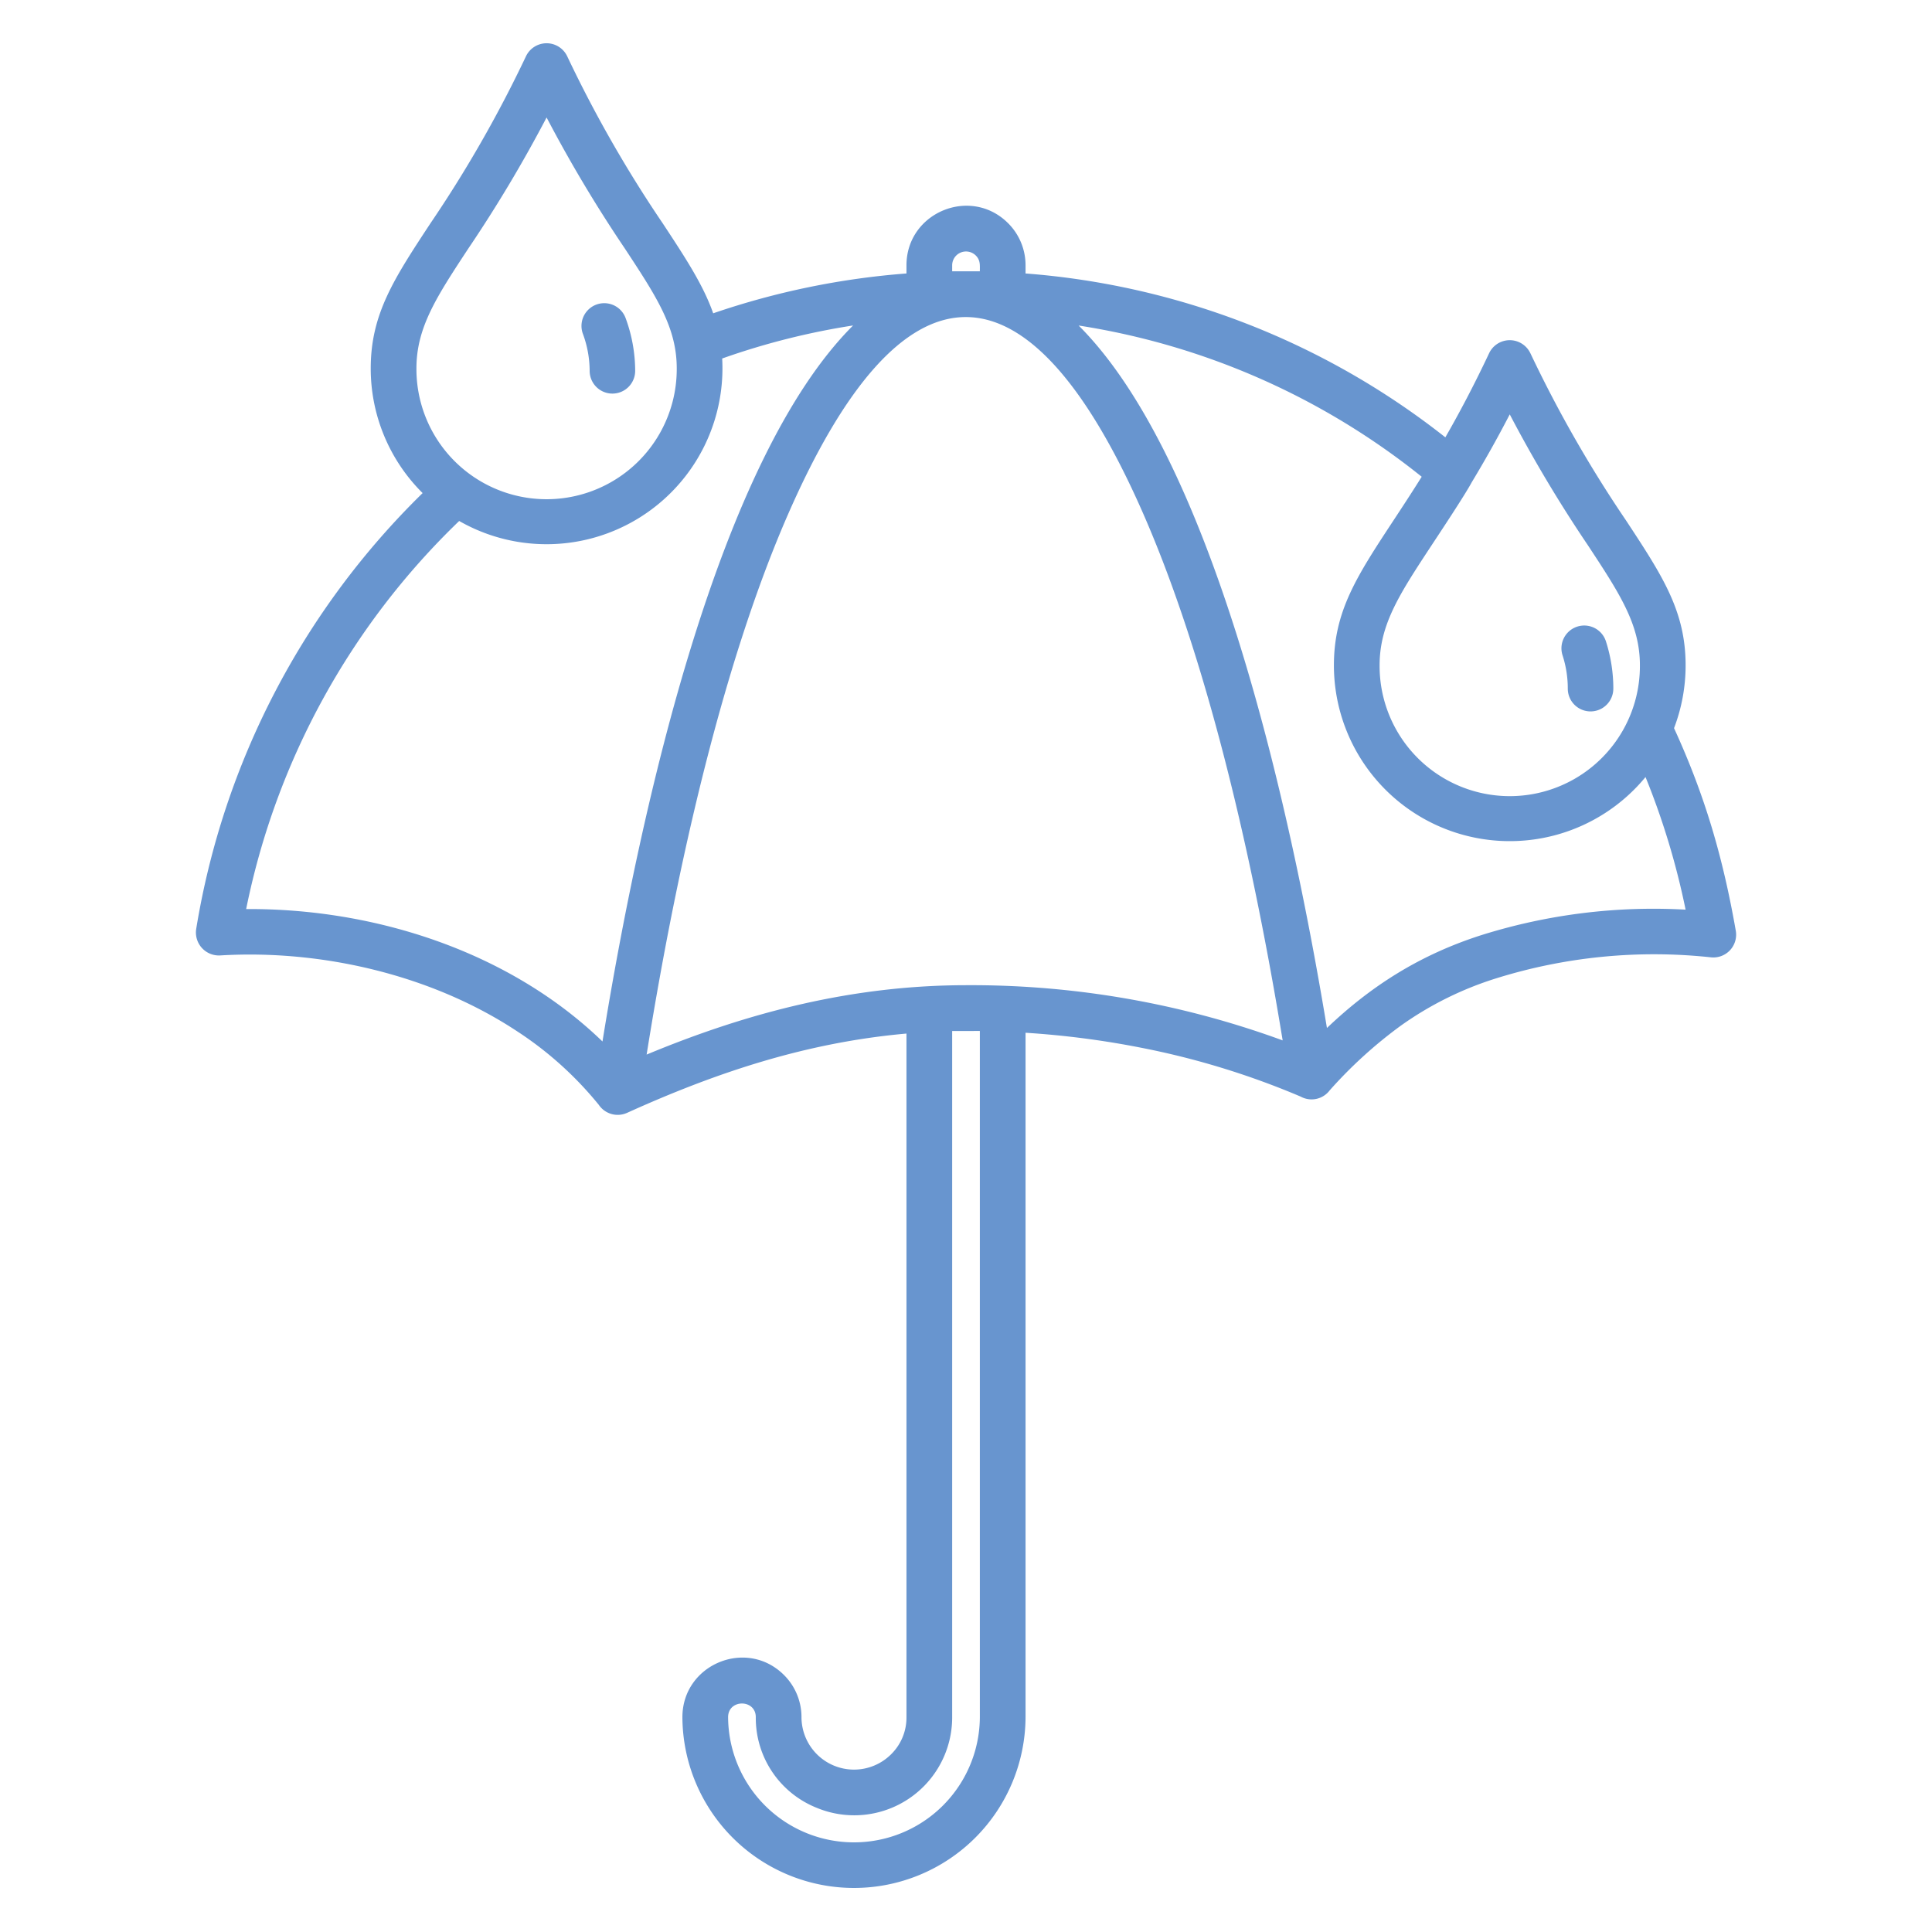 <svg id="Layer_1" viewBox="0 0 512 512" xmlns="http://www.w3.org/2000/svg" data-name="Layer 1" width="100" height="100" fill="#6895cf" >
  <path d="m405.569 93.61a331.784 331.784 0 0 0 25.321 44.273c9.657 14.679 15.815 24.04 15.815 38.421a46.491 46.491 0 0 1 -3.068 16.664c8.177 17.834 12.937 34.157 16.353 53.618a6.039 6.039 0 0 1 -6.552 7.12 140.405 140.405 0 0 0 -56.938 5.566 89.433 89.433 0 0 0 -25.24 12.52 118.927 118.927 0 0 0 -18.878 17.162 6.005 6.005 0 0 1 -7.68 1.661 211.676 211.676 0 0 0 -42.173-12.933 234.554 234.554 0 0 0 -30.748-3.991v181.378a45.469 45.469 0 0 1 -90.937 0c0-14.008 17.018-21.075 26.936-11.157a15.732 15.732 0 0 1 4.622 11.157 13.922 13.922 0 0 0 23.748 9.837 13.623 13.623 0 0 0 4.074-9.837v-181.163c-26.572 2.36-50.336 10.288-74.045 21.012a6.049 6.049 0 0 1 -7.489-2.119 93.817 93.817 0 0 0 -21.865-19.638c-22.487-14.793-51.586-21.578-78.463-19.961a6.091 6.091 0 0 1 -6.371-7 208.431 208.431 0 0 1 60.009-115.528 46.473 46.473 0 0 1 -13.752-33.054c0-14.381 6.158-23.742 15.815-38.421a331.872 331.872 0 0 0 25.325-44.28 6.049 6.049 0 0 1 10.932.007 331.911 331.911 0 0 0 25.32 44.276c6.04 9.18 10.711 16.28 13.363 23.829a206.052 206.052 0 0 1 51.221-10.557v-2.161c0-14.008 17.017-21.075 26.935-11.157a15.73 15.73 0 0 1 4.622 11.157v2.162a204.718 204.718 0 0 1 111.252 43.427c3.669-6.395 7.564-13.725 11.6-22.293a6.049 6.049 0 0 1 10.932.007zm-251.091-5.125a28.514 28.514 0 0 1 1.786 9.814 6.032 6.032 0 0 0 12.064-.048 40.613 40.613 0 0 0 -2.544-13.977 6.032 6.032 0 1 0 -11.306 4.211zm273.071 94.015a41.032 41.032 0 0 0 -1.961-12.536 6.037 6.037 0 1 0 -11.5 3.691 28.563 28.563 0 0 1 1.393 8.845 6.032 6.032 0 0 0 12.064 0zm-305.859-44.433a196.682 196.682 0 0 0 -56.456 102.844c34.14-.216 69.806 11.295 94.428 35.093 10.395-64.233 31.1-154.511 66.413-189.751a191.5 191.5 0 0 0 -34.69 8.754 46.617 46.617 0 0 1 -69.695 43.06zm43.874-72.247a361.335 361.335 0 0 1 -20.712-34.689 361.543 361.543 0 0 1 -20.712 34.689c-8.414 12.791-13.781 20.947-13.781 31.8a34.493 34.493 0 1 0 68.985 0c0-10.851-5.366-19.007-13.78-31.8zm94.106 207.4-7.335.017v181.832a25.947 25.947 0 0 1 -35.944 24 25.633 25.633 0 0 1 -16.1-24c0-4.829-7.335-4.829-7.335 0a33.358 33.358 0 0 0 66.715 0v-181.848zm-7.335-201.32h7.335c0-1.62.182-2.93-1.074-4.186a3.672 3.672 0 0 0 -6.261 2.594zm183.742 134.03a46.6 46.6 0 0 1 -82.577-29.63c0-14.381 6.158-23.742 15.815-38.421 2.284-3.472 4.781-7.267 7.45-11.536a192.309 192.309 0 0 0 -90.912-40.075c34.764 34.716 55.334 122.849 65.8 186.159 11.72-11.157 24.692-19.459 41.212-24.7a152.252 152.252 0 0 1 53.836-6.661 199.3 199.3 0 0 0 -10.617-35.136zm-46.077-78.08c-1.78 3.352-8.99 14.191-10.611 16.656-8.415 12.791-13.781 20.947-13.781 31.8a34.493 34.493 0 1 0 68.985 0c0-10.851-5.366-19.007-13.781-31.8a361.751 361.751 0 0 1 -20.712-34.689c-3.524 6.808-6.911 12.75-10.1 18.033zm-181.25 8.65c-15.05 34.5-27.886 83.7-37.387 142.974 26.849-11.176 54.6-18.389 84.832-18.389a240.4 240.4 0 0 1 83.725 14.629c-9.542-58.226-22.337-106.512-37.293-140.362-30.562-69.167-63.679-68.078-93.877 1.148z" fill-rule="evenodd"/>
</svg>